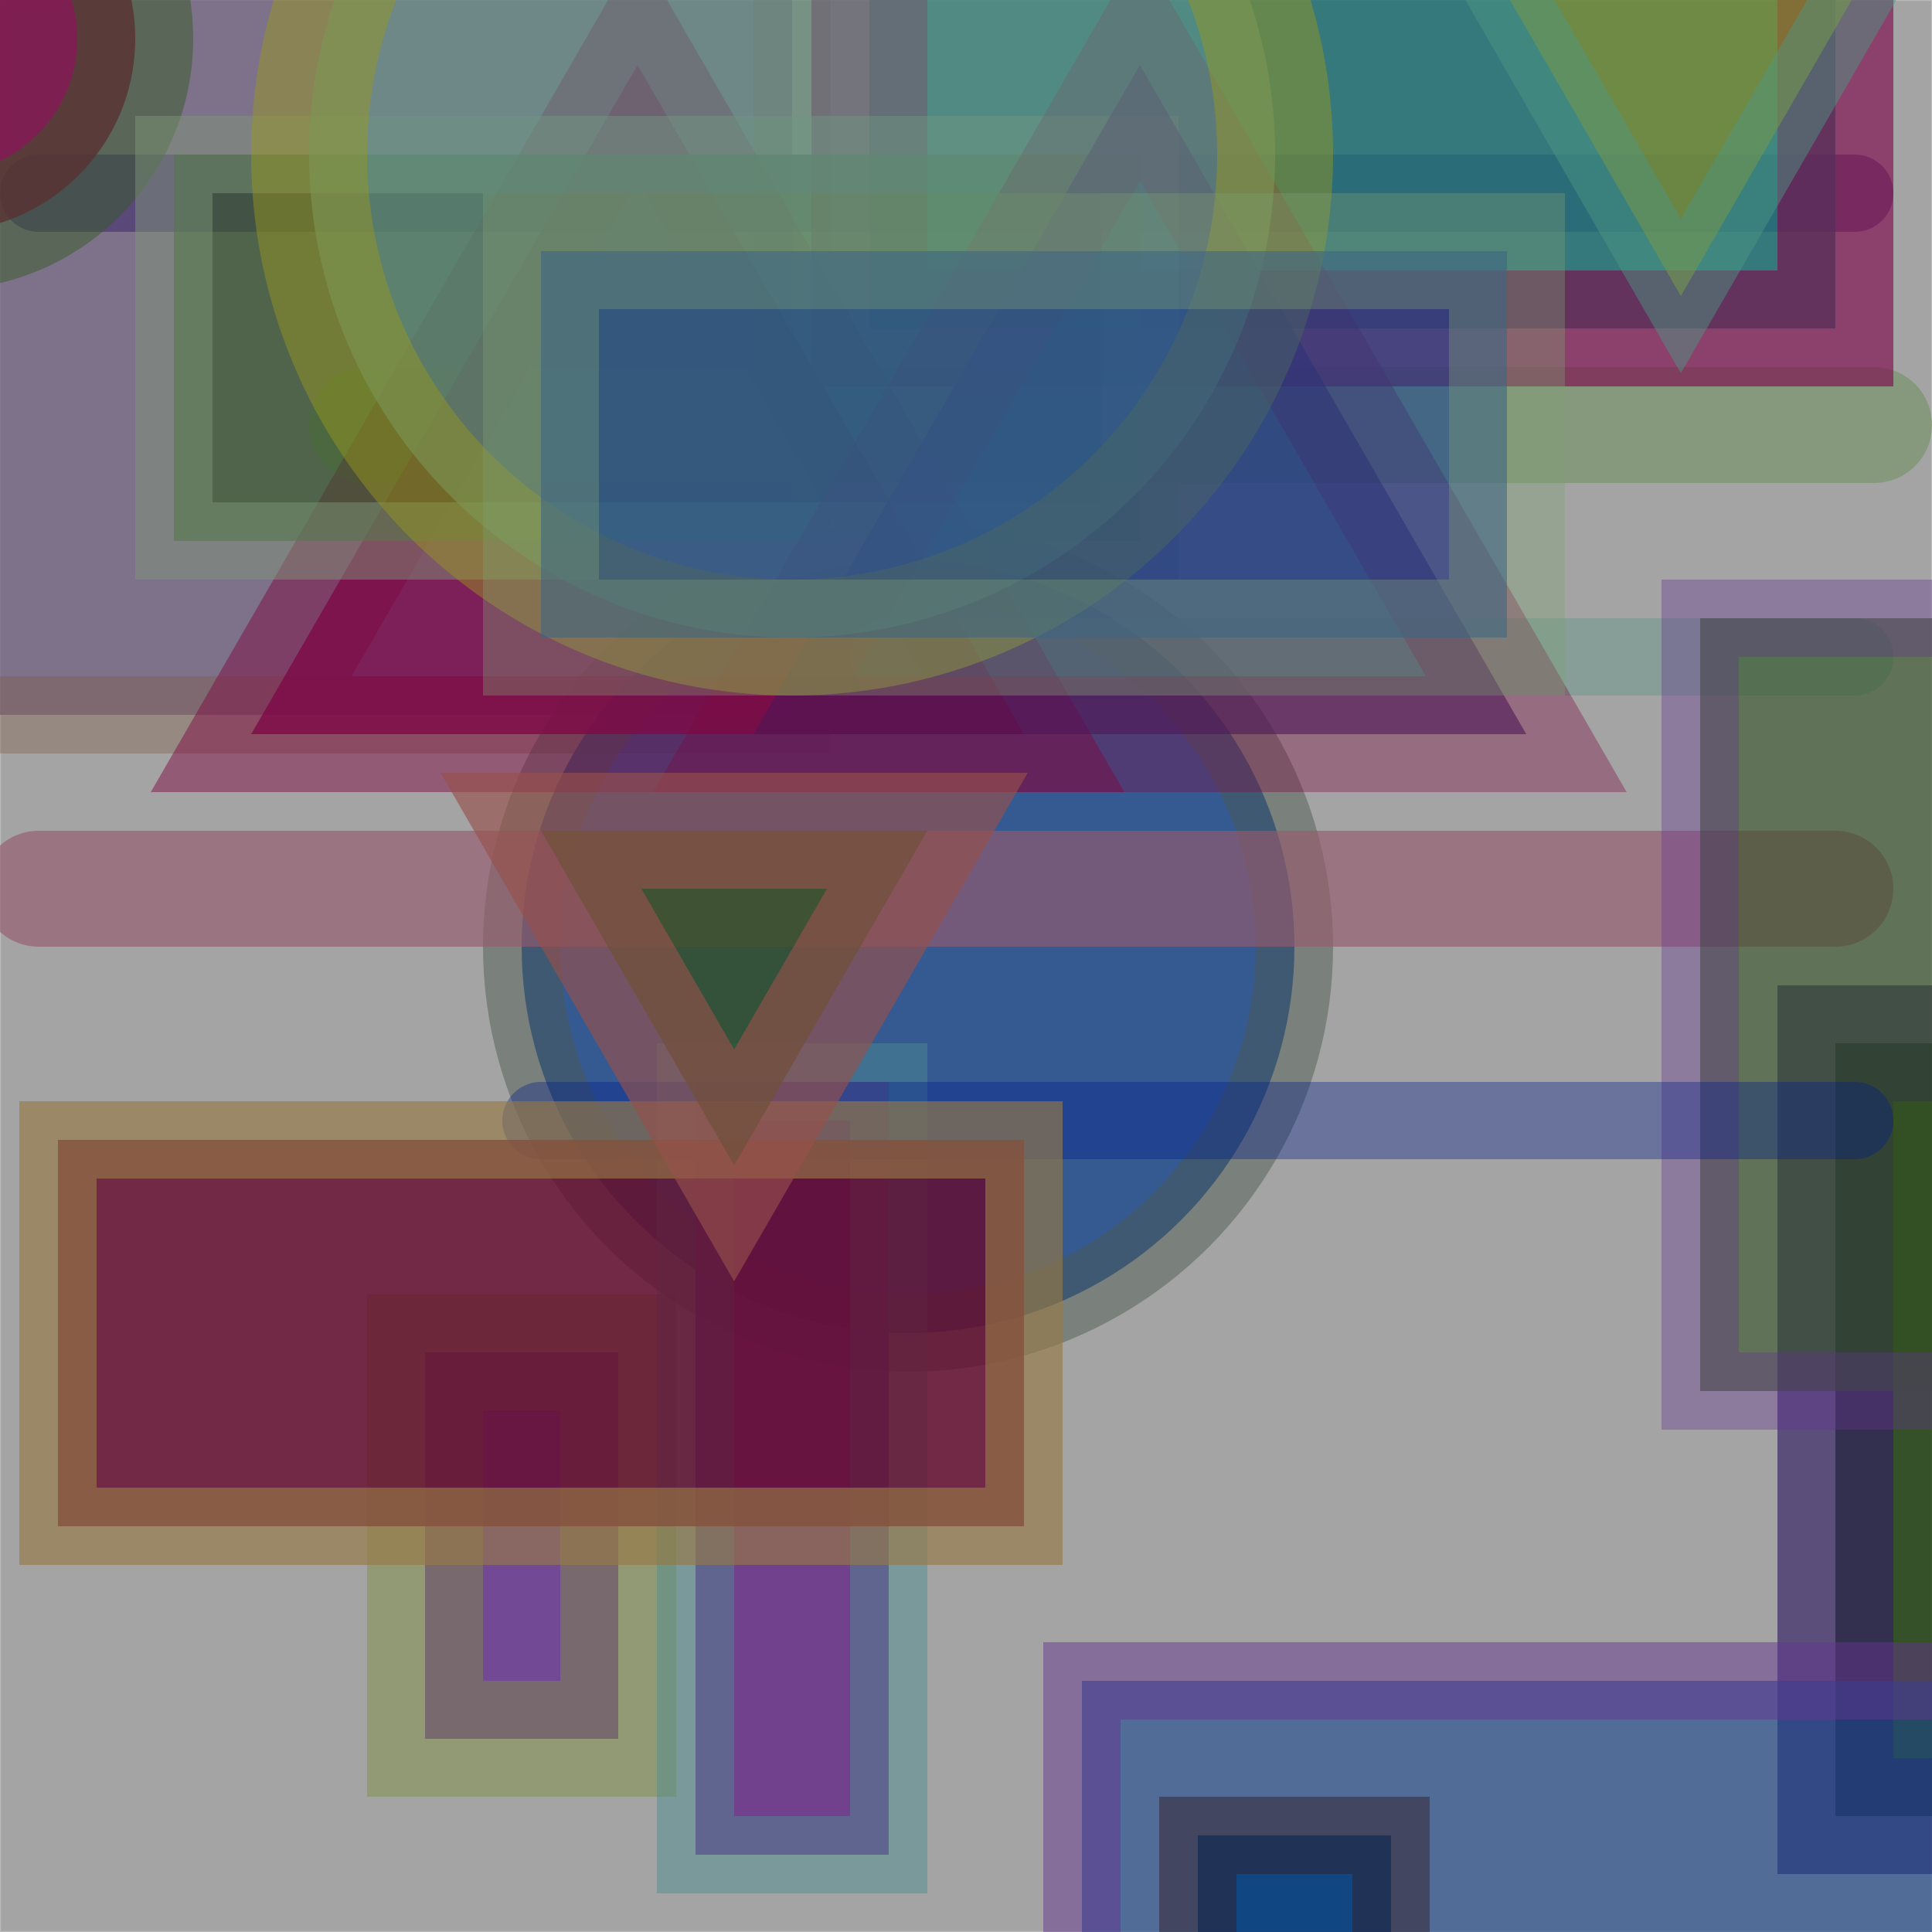 <?xml version="1.0" standalone="no"?>
<svg xmlns="http://www.w3.org/2000/svg" xmlns:xlink="http://www.w3.org/1999/xlink/" width="21in" height="21in" viewBox="0 0 100 100" version="1.2">

  <rect x="0" y="0" width="100" height="100" fill="#333333" stroke="none"/>

  <desc>Picture by J. Wendt</desc>
  <!-- START Generator PARAMETERS in Json -->
  <desc>{"params":{"structure":"RANDOM","figures":["rc",[["rect","polygon","circle","rect","polygon","circle","rect","rect","line"]]],"palette":["rgb(0, 30, 140)","rgb(125, 20, 95)","rgb(125, 90, 70)","rgb(50, 150, 55)","rgb(50, 30, 100)","rgb(150, 60, 45)","rgb(25, 110, 115)","rgb(150, 90, 110)","rgb(100, 10, 45)","rgb(150, 80, 75)","rgb(125, 140, 65)","rgb(50, 90, 35)","rgb(125, 10, 75)","rgb(150, 120, 70)","rgb(75, 90, 80)","rgb(25, 70, 140)","rgb(0, 60, 125)","rgb(125, 150, 120)","rgb(100, 50, 145)","rgb(25, 60, 10)","rgb(150, 150, 30)","rgb(125, 160, 115)","rgb(50, 80, 35)","rgb(125, 80, 125)","rgb(0, 50, 120)","rgb(100, 80, 120)","rgb(125, 10, 65)","rgb(100, 140, 80)","rgb(50, 30, 40)","rgb(100, 150, 135)","rgb(75, 150, 130)","rgb(150, 50, 55)","rgb(25, 160, 65)","rgb(150, 70, 40)","rgb(100, 40, 135)","rgb(75, 140, 145)"],"fill":["rc",[["rgb(0, 30, 140)","rgb(125, 20, 95)","rgb(125, 90, 70)","rgb(50, 150, 55)","rgb(50, 30, 100)","rgb(150, 60, 45)","rgb(25, 110, 115)","rgb(150, 90, 110)","rgb(100, 10, 45)","rgb(150, 80, 75)","rgb(125, 140, 65)","rgb(50, 90, 35)","rgb(125, 10, 75)","rgb(150, 120, 70)","rgb(75, 90, 80)","rgb(25, 70, 140)","rgb(0, 60, 125)","rgb(125, 150, 120)","rgb(100, 50, 145)","rgb(25, 60, 10)","rgb(150, 150, 30)","rgb(125, 160, 115)","rgb(50, 80, 35)","rgb(125, 80, 125)","rgb(0, 50, 120)","rgb(100, 80, 120)","rgb(125, 10, 65)","rgb(100, 140, 80)","rgb(50, 30, 40)","rgb(100, 150, 135)","rgb(75, 150, 130)","rgb(150, 50, 55)","rgb(25, 160, 65)","rgb(150, 70, 40)","rgb(100, 40, 135)","rgb(75, 140, 145)"]]],"stroke-linecap":["rc",[["round"]]],"width":["rc",[[50,10]]],"stroke-opacity":["rc",[[0.8,0.6]]],"transform":["rc",[[0,180]]],"stroke":["rc",[["rgb(0, 30, 140)","rgb(125, 20, 95)","rgb(125, 90, 70)","rgb(50, 150, 55)","rgb(50, 30, 100)","rgb(150, 60, 45)","rgb(25, 110, 115)","rgb(150, 90, 110)","rgb(100, 10, 45)","rgb(150, 80, 75)","rgb(125, 140, 65)","rgb(50, 90, 35)","rgb(125, 10, 75)","rgb(150, 120, 70)","rgb(75, 90, 80)","rgb(25, 70, 140)","rgb(0, 60, 125)","rgb(125, 150, 120)","rgb(100, 50, 145)","rgb(25, 60, 10)","rgb(150, 150, 30)","rgb(125, 160, 115)","rgb(50, 80, 35)","rgb(125, 80, 125)","rgb(0, 50, 120)","rgb(100, 80, 120)","rgb(125, 10, 65)","rgb(100, 140, 80)","rgb(50, 30, 40)","rgb(100, 150, 135)","rgb(75, 150, 130)","rgb(150, 50, 55)","rgb(25, 160, 65)","rgb(150, 70, 40)","rgb(100, 40, 135)","rgb(75, 140, 145)"]]],"height":["rc",[[40,20]]],"y":["ri",[-20,120]],"colorid":651,"stroke-width":["rc",[[6,4]]],"x":["ri",[-20,120]],"nr_of_figures":32,"opacity":["rc",[[0.6,0.8]]]}}</desc>
  <!-- END Generator PARAMETERS in Json -->

  <!-- Show outline of canvas using 'rect' element -->
  <rect id="bg-00" x="0" y="0" width="100" height="100" fill="silver" opacity=".8" stroke="white" stroke-opacity=".3" stroke-width="0.1"/>

<polygon fill="rgb(100, 80, 120)" opacity="0.8" stroke="rgb(125, 10, 65)" stroke-linecap="round" stroke-opacity="0.8" stroke-width="6" transform="rotate(180, 30.0, 129.0)" points="25.00,119.00 45.00,119.00 35.00,136.32"/>
<rect fill="rgb(50, 90, 35)" height="20" opacity="0.6" stroke="rgb(125, 90, 70)" stroke-linecap="round" stroke-opacity="0.8" stroke-width="4" transform="rotate(0, -11.0, 23.0)" width="10" x="-16" y="13"/>
<rect fill="rgb(25, 60, 10)" height="40" opacity="0.8" stroke="rgb(50, 30, 100)" stroke-linecap="round" stroke-opacity="0.8" stroke-width="6" transform="rotate(0, 120.0, 74.0)" width="50" x="95" y="54"/>
<rect fill="rgb(100, 80, 120)" height="40" opacity="0.6" stroke="rgb(125, 90, 70)" stroke-linecap="round" stroke-opacity="0.6" stroke-width="4" transform="rotate(0, 16.0, 17.0)" width="50" x="-9" y="-3"/>
<line fill="rgb(150, 150, 30)" opacity="0.6" stroke="rgb(50, 30, 100)" stroke-linecap="round" stroke-opacity="0.8" stroke-width="4" x1="2" x2="96" y1="10" y2="10"/>
<rect fill="rgb(150, 80, 75)" height="40" opacity="0.8" stroke="rgb(25, 160, 65)" stroke-linecap="round" stroke-opacity="0.8" stroke-width="6" transform="rotate(0, 91.0, 123.0)" width="10" x="86" y="103"/>
<circle fill="rgb(25, 70, 140)" opacity="0.8" stroke="rgb(75, 90, 80)" stroke-linecap="round" stroke-opacity="0.6" stroke-width="4" r="20.00" cx="47.00" cy="49.00"/>
<rect fill="rgb(150, 80, 75)" height="40" opacity="0.6" stroke="rgb(150, 50, 55)" stroke-linecap="round" stroke-opacity="0.8" stroke-width="6" transform="rotate(180, -8.0, 120.0)" width="10" x="-13" y="100"/>
<rect fill="rgb(50, 30, 100)" height="40" opacity="0.8" stroke="rgb(125, 160, 115)" stroke-linecap="round" stroke-opacity="0.8" stroke-width="6" transform="rotate(0, 118.0, 18.0)" width="10" x="113" y="-2"/>
<rect fill="rgb(25, 70, 140)" height="40" opacity="0.6" stroke="rgb(100, 50, 145)" stroke-linecap="round" stroke-opacity="0.8" stroke-width="4" transform="rotate(180, 81.0, 107.0)" width="50" x="56" y="87"/>
<rect fill="rgb(150, 70, 40)" height="40" opacity="0.8" stroke="rgb(150, 80, 75)" stroke-linecap="round" stroke-opacity="0.8" stroke-width="6" transform="rotate(0, 25.0, 136.0)" width="10" x="20" y="116"/>
<circle fill="rgb(125, 10, 65)" opacity="0.8" stroke="rgb(50, 90, 35)" stroke-linecap="round" stroke-opacity="0.6" stroke-width="6" r="10.00" cx="-3.00" cy="2.00"/>
<rect fill="rgb(0, 60, 125)" height="40" opacity="0.8" stroke="rgb(50, 30, 40)" stroke-linecap="round" stroke-opacity="0.6" stroke-width="4" transform="rotate(180, 67.0, 115.0)" width="10" x="62" y="95"/>
<line fill="rgb(100, 80, 120)" opacity="0.8" stroke="rgb(100, 140, 80)" stroke-linecap="round" stroke-opacity="0.6" stroke-width="6" x1="19" x2="97" y1="22" y2="22"/>
<rect fill="rgb(25, 110, 115)" height="20" opacity="0.8" stroke="rgb(125, 10, 75)" stroke-linecap="round" stroke-opacity="0.8" stroke-width="6" transform="rotate(180, 70.0, 7.0)" width="50" x="45" y="-3"/>
<line fill="rgb(50, 30, 100)" opacity="0.6" stroke="rgb(100, 150, 135)" stroke-linecap="round" stroke-opacity="0.8" stroke-width="4" x1="46" x2="96" y1="34" y2="34"/>
<line fill="rgb(25, 60, 10)" opacity="0.8" stroke="rgb(150, 90, 110)" stroke-linecap="round" stroke-opacity="0.8" stroke-width="6" x1="2" x2="95" y1="46" y2="46"/>
<rect fill="rgb(100, 50, 145)" height="20" opacity="0.8" stroke="rgb(125, 140, 65)" stroke-linecap="round" stroke-opacity="0.6" stroke-width="6" transform="rotate(0, 27.0, 80.0)" width="10" x="22" y="70"/>
<polygon fill="rgb(150, 150, 30)" opacity="0.6" stroke="rgb(75, 150, 130)" stroke-linecap="round" stroke-opacity="0.8" stroke-width="4" transform="rotate(0, 82.0, 8.0)" points="77.00,-2.00 97.00,-2.00 87.00,15.32"/>
<polygon fill="rgb(125, 10, 75)" opacity="0.8" stroke="rgb(125, 10, 65)" stroke-linecap="round" stroke-opacity="0.6" stroke-width="6" transform="rotate(180, 48.0, 18.0)" points="43.00,-2.00 83.00,-2.00 63.00,32.64"/>
<rect fill="rgb(100, 40, 135)" height="40" opacity="0.8" stroke="rgb(75, 140, 145)" stroke-linecap="round" stroke-opacity="0.6" stroke-width="4" transform="rotate(180, 41.0, 76.0)" width="10" x="36" y="56"/>
<rect fill="rgb(50, 80, 35)" height="40" opacity="0.6" stroke="rgb(100, 50, 145)" stroke-linecap="round" stroke-opacity="0.6" stroke-width="4" transform="rotate(180, 113.0, 52.0)" width="50" x="88" y="32"/>
<rect fill="rgb(50, 90, 35)" height="20" opacity="0.6" stroke="rgb(125, 150, 120)" stroke-linecap="round" stroke-opacity="0.8" stroke-width="4" transform="rotate(180, 34.0, 18.0)" width="50" x="9" y="8"/>
<polygon fill="rgb(50, 30, 100)" opacity="0.6" stroke="rgb(125, 10, 65)" stroke-linecap="round" stroke-opacity="0.6" stroke-width="6" transform="rotate(180, 74.0, 18.0)" points="69.00,-2.00 109.00,-2.00 89.00,32.64"/>
<circle fill="rgb(100, 150, 135)" opacity="0.6" stroke="rgb(75, 90, 80)" stroke-linecap="round" stroke-opacity="0.8" stroke-width="6" r="20.00" cx="126.00" cy="10.00"/>
<polygon fill="rgb(0, 30, 140)" opacity="0.6" stroke="rgb(150, 70, 40)" stroke-linecap="round" stroke-opacity="0.6" stroke-width="6" transform="rotate(180, 106.0, 131.0)" points="101.00,111.00 141.00,111.00 121.00,145.64"/>
<polygon fill="rgb(125, 10, 75)" opacity="0.8" stroke="rgb(75, 140, 145)" stroke-linecap="round" stroke-opacity="0.8" stroke-width="4" transform="rotate(0, 27.0, 133.0)" points="22.00,113.00 62.00,113.00 42.00,147.64"/>
<circle fill="rgb(100, 150, 135)" opacity="0.6" stroke="rgb(150, 150, 30)" stroke-linecap="round" stroke-opacity="0.8" stroke-width="6" r="25.00" cx="41.00" cy="8.00"/>
<rect fill="rgb(25, 70, 140)" height="20" opacity="0.6" stroke="rgb(125, 160, 115)" stroke-linecap="round" stroke-opacity="0.6" stroke-width="6" transform="rotate(180, 53.0, 23.0)" width="50" x="28" y="13"/>
<line fill="rgb(125, 10, 65)" opacity="0.6" stroke="rgb(0, 30, 140)" stroke-linecap="round" stroke-opacity="0.6" stroke-width="4" x1="28" x2="96" y1="58" y2="58"/>
<rect fill="rgb(100, 10, 45)" height="20" opacity="0.8" stroke="rgb(150, 120, 70)" stroke-linecap="round" stroke-opacity="0.8" stroke-width="4" transform="rotate(0, 28.0, 69.0)" width="50" x="3" y="59"/>
<polygon fill="rgb(50, 80, 35)" opacity="0.8" stroke="rgb(150, 80, 75)" stroke-linecap="round" stroke-opacity="0.8" stroke-width="6" transform="rotate(0, 53.0, 53.0)" points="28.00,43.00 48.00,43.00 38.00,60.32"/>
</svg>